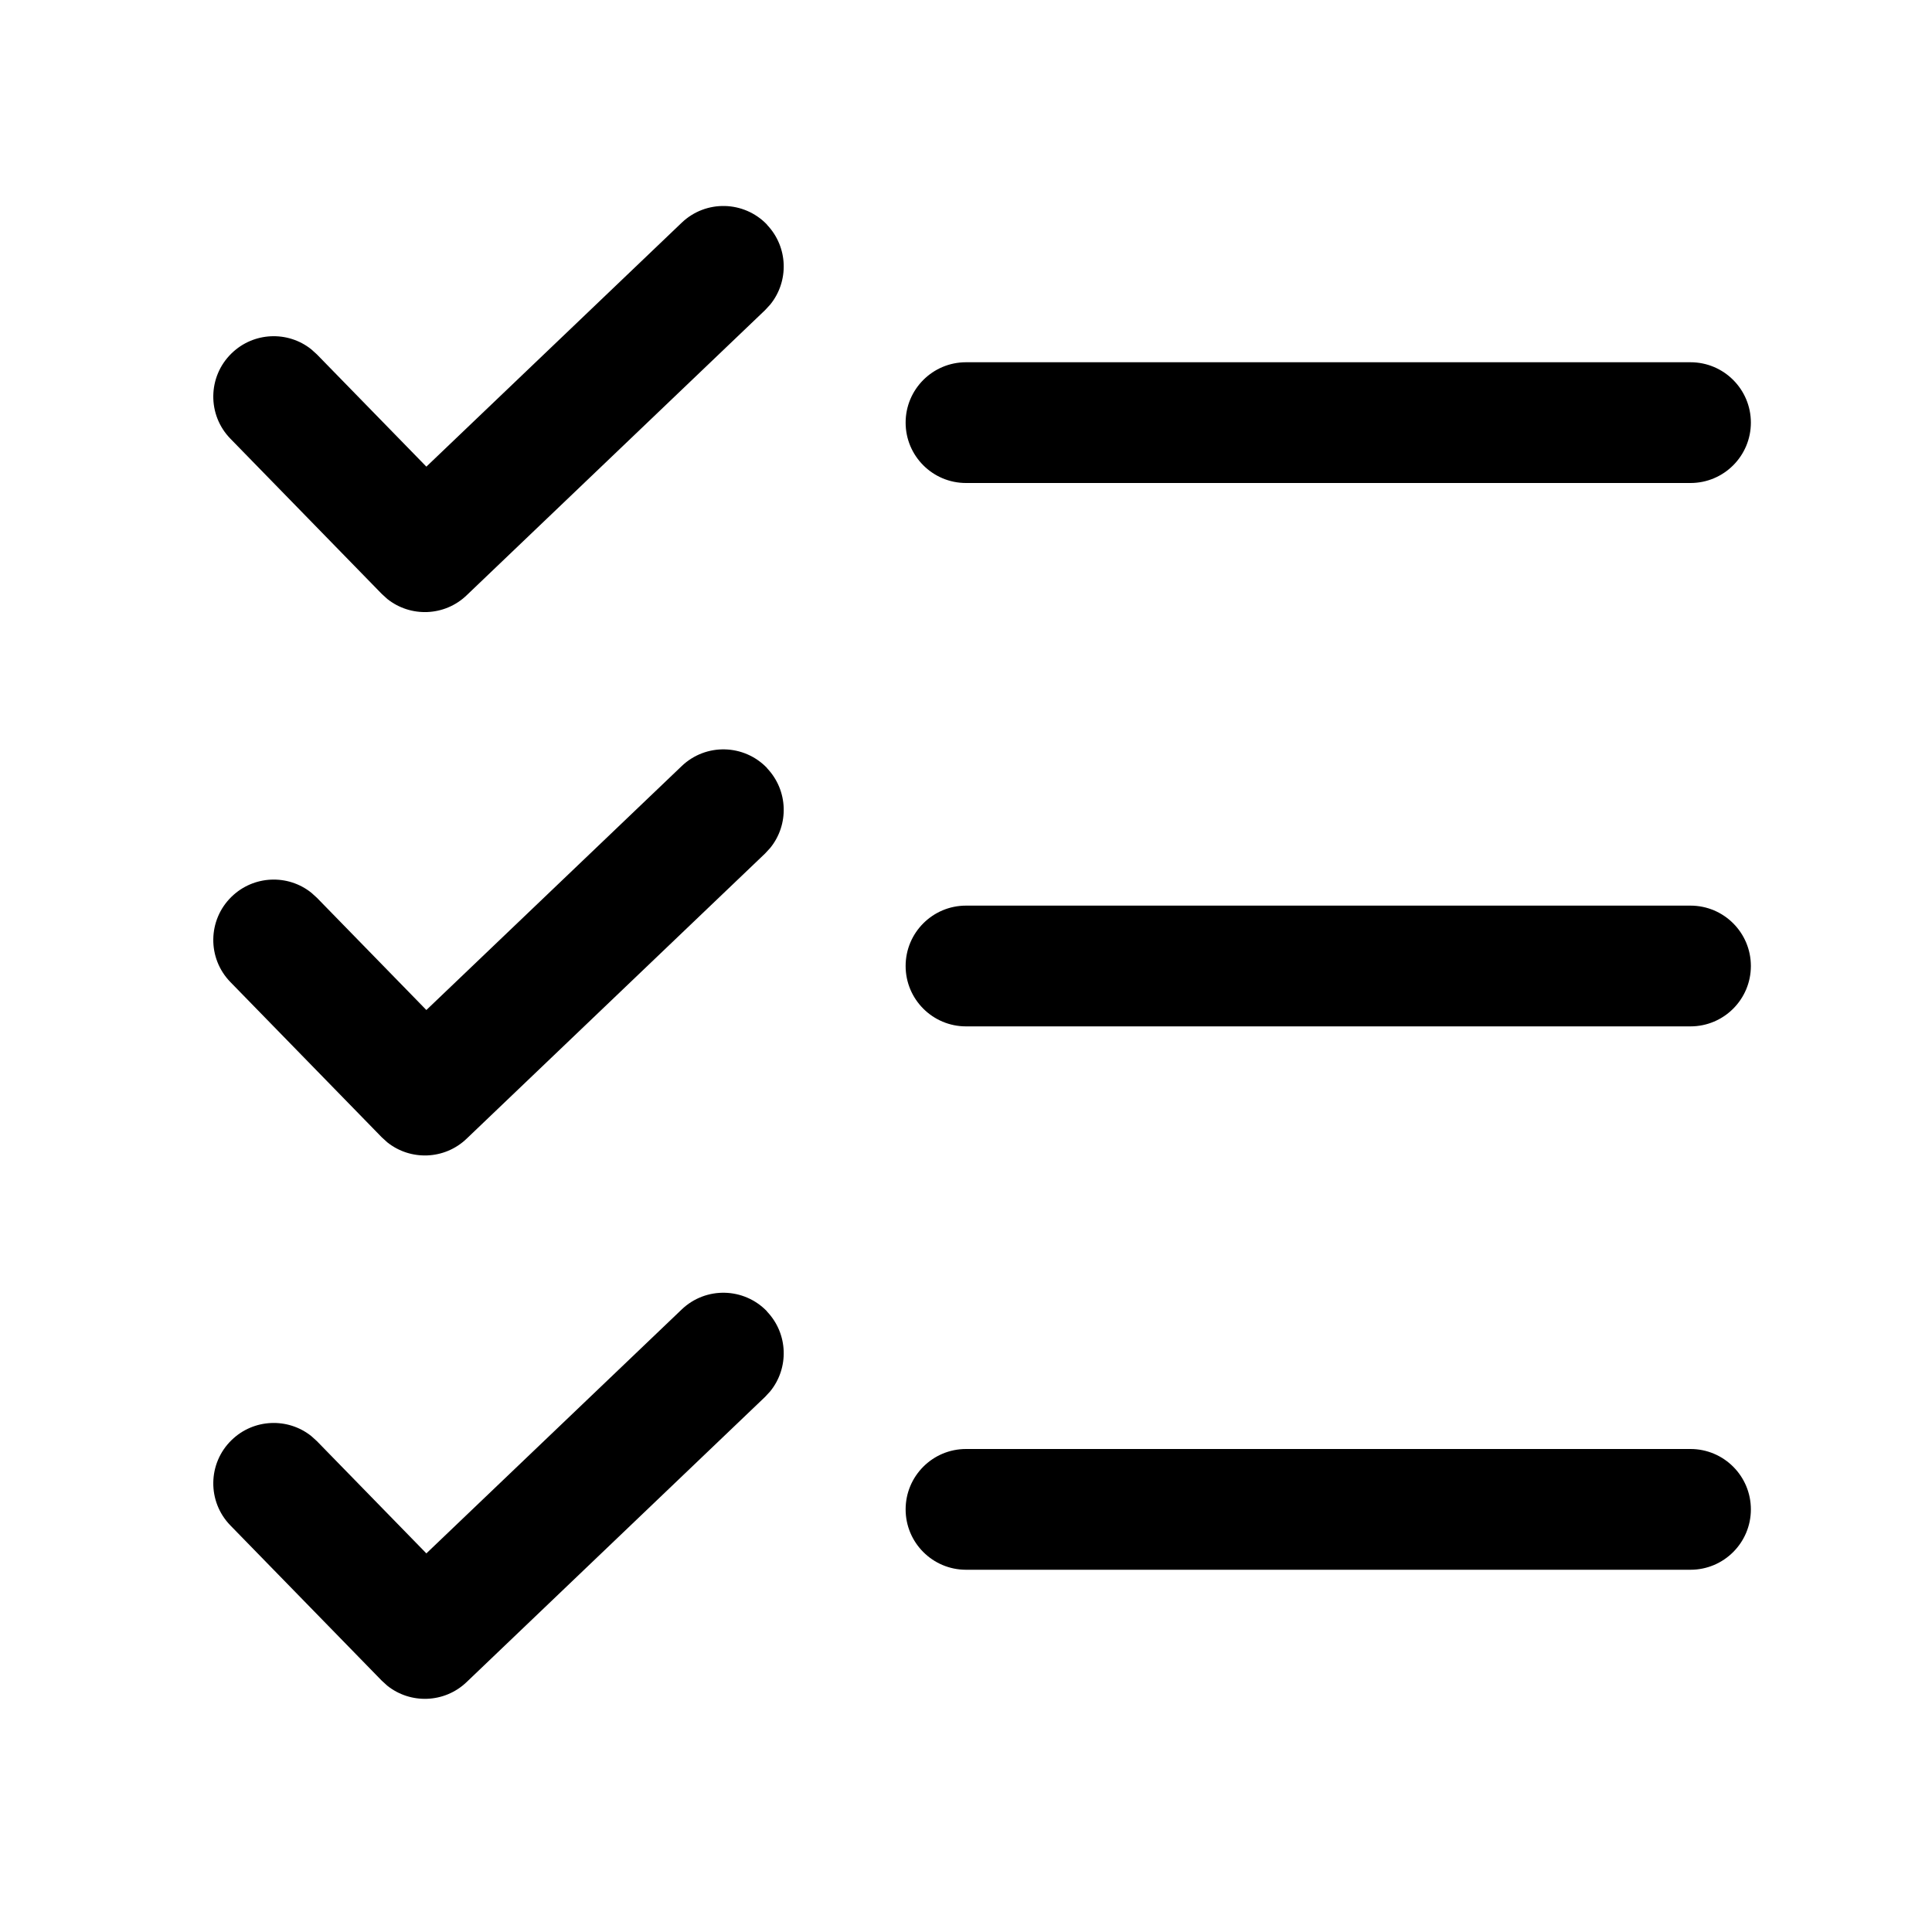 <?xml version="1.0" encoding="UTF-8"?>
<svg viewBox="0 0 32 32" version="1.1" xmlns="http://www.w3.org/2000/svg" xmlns:xlink="http://www.w3.org/1999/xlink">
<title>Select-more</title>
<path d="M12.704 21.723c0.352 0.369 0.367 0.936 0.053 1.322l-0.085 0.092-4.944 4.724c-0.366 0.35-0.929 0.367-1.314 0.059l-0.092-0.084-2.505-2.569c-0.386-0.395-0.378-1.029 0.018-1.414 0.365-0.356 0.933-0.377 1.321-0.067l0.093 0.084 1.813 1.859 4.229-4.040c0.399-0.382 1.032-0.367 1.414 0.032zM28 24c0.552 0 1 0.448 1 1s-0.448 1-1 1h-12c-0.552 0-1-0.448-1-1s0.448-1 1-1zM12.704 12.723c0.352 0.369 0.367 0.936 0.053 1.322l-0.085 0.092-4.944 4.724c-0.366 0.35-0.929 0.367-1.314 0.059l-0.092-0.084-2.505-2.569c-0.386-0.395-0.378-1.029 0.018-1.414 0.365-0.356 0.933-0.377 1.321-0.067l0.093 0.084 1.813 1.859 4.229-4.040c0.399-0.382 1.032-0.367 1.414 0.032zM28 15c0.552 0 1 0.448 1 1s-0.448 1-1 1h-12c-0.552 0-1-0.448-1-1s0.448-1 1-1zM12.704 3.723c0.352 0.369 0.367 0.936 0.053 1.322l-0.085 0.092-4.944 4.724c-0.366 0.35-0.929 0.367-1.314 0.059l-0.092-0.084-2.505-2.569c-0.386-0.395-0.378-1.029 0.018-1.414 0.365-0.356 0.933-0.377 1.321-0.067l0.093 0.084 1.813 1.859 4.229-4.040c0.399-0.382 1.032-0.367 1.414 0.032zM28 6c0.552 0 1 0.448 1 1s-0.448 1-1 1h-12c-0.552 0-1-0.448-1-1s0.448-1 1-1z"></path>
</svg>
